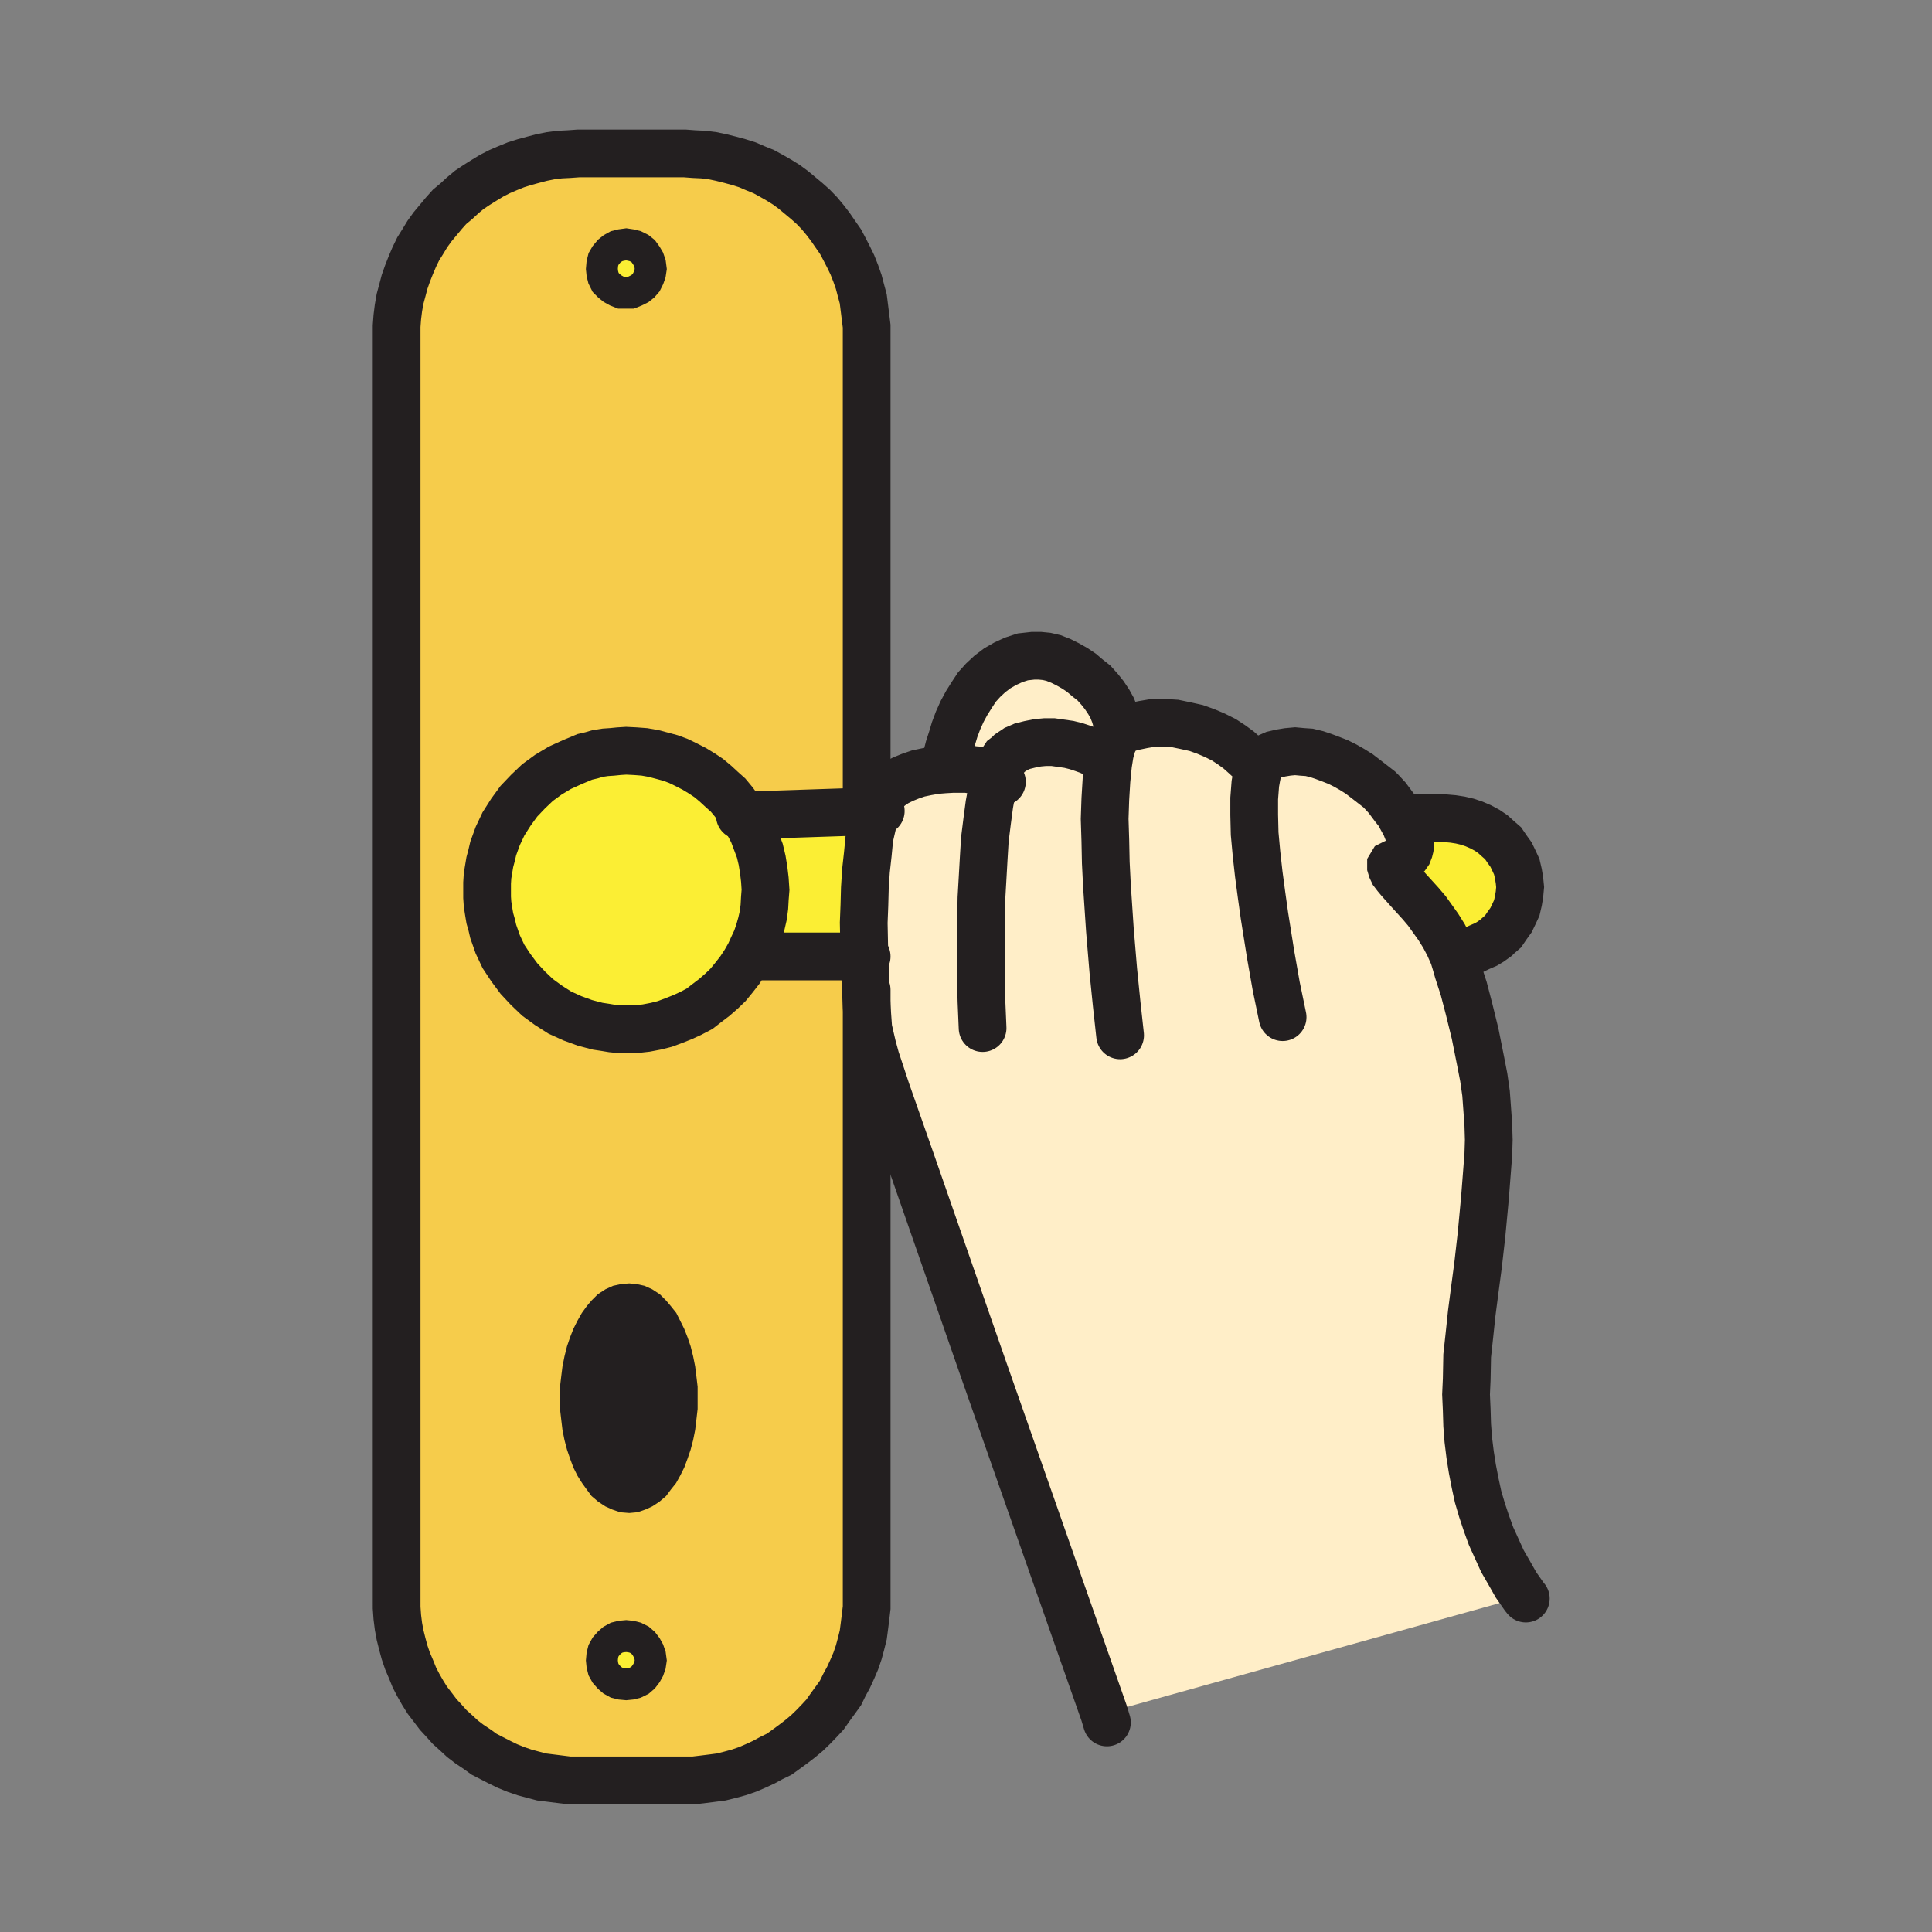 <svg id="Layer_1" xmlns="http://www.w3.org/2000/svg" viewBox="0 0 850 850"><rect x="0" y="0" width="850" height="850" fill="#808080" stroke="none"/><style>.st0{fill:#ffeec8}.st1{fill:#fbee34}.st2{fill:#f6cc4b}.st3{fill:#231f20}.st4,.st5,.st6{fill:none;stroke:#231f20;stroke-width:21;stroke-linecap:round;stroke-miterlimit:10}.st5,.st6{stroke-width:14}.st6{stroke-width:14.25}</style><path class="st0" d="M415.5 336.8l2-7.8 1.3-4 1.2-4 1.5-4 1.8-4 2-3.7 2.2-3.5 2.3-3.5 2.7-3 3-2.8 3.3-2.5 3.5-2 3.7-1.7 4-1.3 4.5-.5h3l3 .3 3 .7 3.3 1.3 3 1.5 3 1.7 3 2 2.7 2.3 2.8 2.2 2.5 2.8 2 2.5 2 3 1.5 2.7 1.2 3 .8 2.8.2 3 1.3 1.7-1 .8-.8 1.2-.7 1.5-.8 1.5-1.2 4.3-.8 5-1.2-.3-1-1.5-1.5-1.5-2-1.5-2.5-1.2-2.8-1-3-1-3.2-.8-3.5-.5-3.5-.5h-3.5l-3.3.3-3.5.7-3.2.8-2.8 1.2-2.7 1.8-1 1-1.3 1-1 1.5-1 2-1 2.2-1 2.5-1.7-1-2.3-.7-2.5-.8-3-.2-3-.5H419l-3.5.2z"/><path class="st1" d="M327.3 358.8l2 3.7 2 3.8 1.5 4 1.5 4 1 4.2.7 4.3.5 4.2.3 4.5-.3 3.8-.2 3.7-.5 3.8-.8 3.5-1 3.5-1.2 3.5-1.5 3.2-1.5 3.3-2 3.5-2.3 3.5-2.5 3.2-2.7 3.3-2.8 2.7-3.2 2.8-3.3 2.5-3.2 2.5-3.8 2-3.7 1.7-3.8 1.5-4 1.5-4 1-4.2.8-4.5.5h-7.5l-3-.3-3-.5-3.3-.5-2.7-.7-3-.8-5.5-2-5.5-2.5-5-3.2-4.8-3.5-4.2-4-4-4.3-3.5-4.7-3.3-5-2.5-5.3-2-5.7-.7-3-.8-2.8-.5-3-.5-3.2-.2-3v-6.3l.2-3.2.5-3 .5-3 .8-3 .7-3 2-5.5 2.5-5.3 3.3-5.2 3.5-4.8 4-4.2 4.2-4 4.8-3.5 5-3 5.5-2.5 5.5-2.3 3-.7 2.7-.8 3.3-.5 3-.2 3-.3 3.2-.2 4 .2 4 .3 4 .7 3.8 1 3.7 1 3.5 1.3 3.5 1.7 3.5 1.8 3.3 2 3 2 3 2.5 2.7 2.5 2.8 2.5 2.5 3 2.2 3z"/><path class="st0" d="M553.3 339.5l.7-2.2 1-1.8 1.3-1.2 1.2-1 3-1.3 3-.7 3-.5 3.3-.3 3.2.3 3 .2 3.3.8 3 1 3.2 1.2 3.3 1.3 3 1.5 3 1.7 3.2 2 3 2.3 5.8 4.5 1 1 2.5 2.7 3.2 4.3 1.8 2.2 1.5 2.8 1.5 2.7 1.2 3 .8 2.8.2 1.5v1.2l-.2 1.3-.3 1.2-.5 1.3-.7 1-1 1-1.3 1-1.5.7-1.7.8-1 .5-.3.5v.5l.3 1 .7 1.5 1.3 1.7 1.5 1.8 4.2 4.7 5 5.5 2.8 3.3 2.5 3.5 2.5 3.5 2.5 4 2.2 4.2 2 4.5 1 3.3 1 3.5 2.5 7.7 2.3 8.8 2.7 11 2.5 12.5 1.3 6.7 1 7 .5 6.8.5 7 .2 6.7-.2 6.5-1.5 19.3-1.5 16-1.5 13.2-1.5 11.3-1.3 10-1 9.5-1 9.2-.2 10.3-.3 6.7.3 6.8.2 6.7.5 6.5.8 6.5 1 6.3 1.2 6.2 1.3 6 1.7 5.8 2 6 2 5.5 2.5 5.5 2.5 5.5 3 5.2 3 5.3 3.5 5-184.7 51.5-53.5-152.5-31.5-90.5L390 480l-4.7-14.2-1.5-5.5-1-4.3-.8-3.5-.7-9.7-.5-10-.5-12-.3-14.8.3-7.7.2-7.5.5-7.8.8-7.2.7-7.3 1.5-6.5 1.3-5 1-2.7 1-2.5 1-2 1.2-1.8 2.3-2 2.5-1.7 3-1.5 3.2-1.3 3.5-1.2 3.8-.8 4-.7 3.7-.3 3.5-.2h6.5l3 .5 3 .2 2.5.8 2.3.7 1.7 1 1-2.5 1-2.2 1-2 1-1.5 1.3-1 1-1 2.7-1.8 2.8-1.2 3.2-.8 3.5-.7 3.3-.3h3.5l3.5.5 3.5.5 3.2.8 3 1 2.8 1 2.5 1.2 2 1.5 1.5 1.5 1 1.5 1.2.3.8-5 1.2-4.3.8-1.5.7-1.5.8-1.2 1-.8.7-.5 2.3-1 2.2-.7 4.8-1 4.7-.8h4.8l4.7.3 4.8 1 4.5 1 4.2 1.5 4 1.7 4 2 3.5 2.3 3 2.2 2.8 2.5 2.5 2.3 1.7 2.5z"/><path class="st1" d="M385.3 357l-1.3 5-1.5 6.5-.7 7.3-.8 7.2-.5 7.8-.2 7.5-.3 7.7.3 14.8h-48.5l-2-1 1.5-3.3 1.5-3.2 1.2-3.5 1-3.5.8-3.5.5-3.8.2-3.7.3-3.8-.3-4.5-.5-4.2-.7-4.3-1-4.2-1.5-4-1.5-4-2-3.8-2-3.7 54-1.8zM275.5 719.8l2 .2 2 .5 2 1 1.5 1.3 1.3 1.7 1 1.8.7 2 .3 2.2-.3 2-.7 2-1 1.8-1.3 1.7-1.5 1.3-2 1-2 .5-2 .2-2.2-.2-2-.5-1.8-1-1.5-1.3-1.5-1.7-1-1.8-.5-2-.2-2 .2-2.2.5-2 1-1.8 1.5-1.7 1.5-1.3 1.8-1 2-.5zM275.5 107.5l2 .3 2 .5 2 1 1.5 1.2 1.3 1.8 1 1.7.7 2 .3 2.3-.3 2-.7 2-1 2-1.3 1.5-1.5 1.2-2 1-2 .8h-4.2l-2-.8-1.8-1-1.5-1.2-1.5-1.5-1-2-.5-2-.2-2 .2-2.3.5-2 1-1.7 1.5-1.8 1.5-1.2 1.8-1 2-.5z"/><path class="st2" d="M381.3 355.8v1.3l-54 1.8-2.3-3-2.3-3-2.5-3-2.8-2.5-2.8-2.5-3-2.5-3-2-3.3-2-3.5-1.8-3.5-1.8-3.5-1.3-3.8-1-3.8-1-4-.8-4-.3-4-.3-3.3.3-3 .3-3 .3-3.3.5-2.8.8-3 .8-5.5 2.3-5.5 2.5-5 3-4.8 3.5-4.3 4-4 4.3-3.5 4.8-3.3 5.3-2.5 5.3-2 5.5-.8 3-.8 3-.5 3-.5 3-.3 3.3v6.3l.3 3 .5 3.3.5 3 .8 2.8.8 3 2 5.8 2.5 5.3 3.3 5 3.5 4.8 4 4.3 4.3 4 4.8 3.5 5 3.3 5.5 2.5 5.5 2 3 .8 2.8.8 3.3.5 3 .5 3 .3h7.6l4.5-.5 4.3-.8 4-1 4-1.5 3.8-1.5 3.8-1.8 3.8-2 3.3-2.5 3.3-2.5 3.3-2.8 2.8-2.8 2.8-3.3 2.5-3.3 2.3-3.5 2-3.5 2 1h48.5l.5 12 .5 10v264.5l-.5 4.3-.5 4-.5 3.8-1 4-1 3.8-1.3 3.8-1.5 3.5-1.8 3.8-1.8 3.3-1.8 3.5-2.3 3.3-2.3 3-2.3 3.3-2.5 2.8-2.8 2.8-2.8 2.8-3 2.5-3 2.3-3 2.3-3.3 2.3-3.5 1.8-3.3 1.8-3.8 1.8-3.5 1.5-3.8 1.3-3.8 1-4 1-3.8.5-4 .5-4.3.5H249.6l-4-.5-4-.5-4-.5-3.8-1-3.8-1-3.8-1.3-3.8-1.5-3.5-1.8-3.5-1.8-3.3-1.8-3.3-2.3-3.3-2.3-3-2.3-2.8-2.5-3-2.8-2.5-2.8-2.5-2.8-2.5-3.3-2.3-3-2-3.3-2-3.5-1.8-3.3-1.5-3.8-1.5-3.5-.1-4.6-1-3.8-1-4-.8-3.8-.5-4-.3-4.3V143.5l.3-4 .5-4 .8-4 1-3.8 1-3.8 1.3-3.8 1.5-3.8 1.5-3.5 1.8-3.5 2-3.3 2-3.3 2.3-3.3 2.5-3 2.5-3 2.5-2.8 3-2.5 2.8-2.5 3-2.5 3.3-2.3 3.3-2 3.3-2 3.5-1.8 3.5-1.5 3.8-1.5 3.8-1.3 3.8-1 3.8-1 4-.8 4-.5 4-.3 4.3-.3h46.8l4 .3 4.3.3 4 .5 3.8.8 4 1 3.8 1 3.8 1.3 3.5 1.5 3.8 1.5 3.3 1.8 3.5 2 3.3 2 3 2.3 3 2.5 3 2.5 2.8 2.5 2.8 2.8 2.5 3 2.3 3 2.3 3.3 2.3 3.3 1.8 3.3 1.8 3.5 1.8 3.5 1.5 3.8 1.3 3.8 1 3.8 1 3.8.5 4 .5 4 .5 4v212.3h-1.4zM299.8 615v-4.5l-.5-4.3-.5-4-.8-4-1-4-1.3-3.5-1.3-3.3-1.5-3-1.5-3-2-2.5-1.8-2-2-2-2.3-1.5-2.3-1-2-.4-2.3-.3-2.5.3-2.3.5-2.3 1-2.3 1.5-2 2-1.8 2-1.8 2.5-1.8 3-1.5 3-1.3 3.3-1.3 3.5-1 4-.8 4-.5 4-.5 4.3v9l.5 4.3.5 4.3.8 4 1 3.8 1.3 3.5 1.3 3.5 1.5 3 1.8 2.8 1.8 2.5 1.8 2.3 2 1.8 2.3 1.5 2.3 1 2.3.8 2.5.3 2.3-.3 2.3-.8 2.3-1 2.3-1.5 2-1.8 1.8-2.3 2-2.5 1.5-2.8 1.5-3 1.3-3.5 1.3-3.5 1-3.8.8-4 .5-4.3.5-4.3V615h-.3zm-13.5-496.7l-.3-2.3-.8-2-1-1.8-1.3-1.8-1.5-1.3-2-1-2-.5-2-.3-2.3.3-2 .5-1.8 1-1.5 1.3-1.5 1.8-1 1.8-.5 2-.3 2.3.3 2 .5 2 1 2 1.5 1.5 1.5 1.3 1.8 1 2 .8h4.3l2-.8 2-1 1.5-1.3 1.3-1.5 1-2 .8-2 .3-2zm0 612.2l-.3-2.3-.8-2-1-1.8-1.3-1.8-1.5-1.3-2-1-2-.5-2-.3-2.3.3-2 .5-1.8 1-1.5 1.3-1.5 1.8-1 1.8-.5 2-.3 2.3.3 2 .5 2 1 1.8 1.5 1.8 1.5 1.3 1.8 1 2 .5 2.3.3 2-.3 2-.5 2-1 1.5-1.3 1.3-1.8 1-1.8.8-2 .3-2z"/><path class="st1" d="M668.8 390.3l-.3 3.2-.5 3-.7 3-1.3 2.8-1.2 2.5-1.8 2.5-1.7 2.5-2.3 2-.7.7-2.5 1.8-2 1.2-3 1.3-3.5 1.7-4.5 1.5-3.3.5-2-4.5-2.2-4.2-2.5-4-2.5-3.5-2.5-3.5-2.8-3.3-5-5.5-4.2-4.7-1.5-1.8-1.3-1.7-.7-1.5-.3-1v-.5l.3-.5 1-.5 1.7-.8 1.5-.7 1.3-1 1-1 .7-1 .5-1.3.3-1.2.2-1.3v-1.2l-.2-1.5-.8-2.8-1.2-3-1.5-2.7 1-.3h18l3.5.3 3.2.5 3 .7 3 1 3 1.3 2.8 1.5 2.5 1.7 2.2 2 2.3 2 1.7 2.5 1.8 2.5 1.2 2.5 1.3 2.8.7 3 .5 3z"/><path class="st3" d="M276.8 571.8l2.2.2 2.3.5 2.2 1 2.3 1.5 2 2 1.7 2 2 2.5 1.5 3 1.5 3 1.3 3.3 1.2 3.5 1 4 .8 4 .5 4 .5 4.2v9l-.5 4.3-.5 4.2-.8 4-1 3.8-1.2 3.5-1.3 3.5-1.5 3-1.5 2.7-2 2.5-1.7 2.3-2 1.7-2.3 1.5-2.2 1-2.3.8-2.2.2-2.5-.2-2.3-.8-2.2-1-2.3-1.5-2-1.7-1.7-2.3-1.8-2.5-1.7-2.7-1.5-3-1.3-3.5-1.2-3.5-1-3.8-.8-4-.5-4.2-.5-4.3v-9l.5-4.2.5-4 .8-4 1-4 1.2-3.5 1.3-3.3 1.5-3 1.7-3 1.8-2.5 1.7-2 2-2 2.3-1.5 2.2-1 2.3-.5z"/><path class="st4" d="M381.3 435.5v271.8l-.5 4.2-.5 4-.5 3.8-1 4-1 3.7-1.3 3.8-1.5 3.5-1.7 3.7-1.8 3.3-1.7 3.5-2.3 3.2-2.2 3-2.3 3.3-2.5 2.7-2.7 2.8-2.8 2.7-3 2.5-3 2.3-3 2.2-3.2 2.3-3.5 1.7-3.3 1.8-3.7 1.7-3.5 1.5-3.8 1.3-3.7 1-4 1-3.8.5-4 .5-4.2.5h-55l-4-.5-4-.5-4-.5-3.8-1-3.7-1-3.8-1.3-3.7-1.5-3.5-1.7-3.5-1.8-3.3-1.7-3.2-2.3-3.3-2.2-3-2.3-2.7-2.5-3-2.7-2.5-2.8-2.5-2.7-2.5-3.3-2.3-3-2-3.2-2-3.5-1.7-3.3-1.5-3.7-1.5-3.5-1.3-3.8-1-3.7-1-4-.7-3.8-.5-4-.3-4.2V143.5l.3-4 .5-4 .7-4 1-3.7 1-3.8 1.3-3.7 1.5-3.8 1.5-3.5 1.7-3.5 2-3.2 2-3.3 2.3-3.2 2.5-3 2.5-3 2.5-2.8 3-2.5 2.7-2.5 3-2.5 3.3-2.2 3.2-2 3.3-2 3.5-1.8 3.5-1.5 3.7-1.5 3.8-1.2 3.7-1 3.8-1 4-.8 4-.5 4-.2 4.2-.3h46.8l4 .3 4.2.2 4 .5 3.8.8 4 1 3.7 1 3.8 1.2 3.5 1.5 3.7 1.5 3.3 1.8 3.5 2 3.2 2 3 2.2 3 2.5 3 2.5 2.8 2.5 2.7 2.8 2.5 3 2.3 3 2.2 3.2 2.3 3.3 1.7 3.2 1.8 3.5 1.7 3.5 1.5 3.8 1.3 3.7 1 3.8 1 3.7.5 4 .5 4 .5 4v212.3"/><path class="st4" d="M327.3 358.8l2 3.7 2 3.8 1.5 4 1.5 4 1 4.2.7 4.3.5 4.2.3 4.5-.3 3.8-.2 3.7-.5 3.8-.8 3.5-1 3.5-1.2 3.5-1.5 3.2-1.5 3.3-2 3.5-2.3 3.5-2.5 3.2-2.7 3.3-2.8 2.7-3.2 2.8-3.3 2.5-3.2 2.5-3.8 2-3.7 1.7-3.8 1.5-4 1.5-4 1-4.2.8-4.5.5h-7.5l-3-.3-3-.5-3.3-.5-2.7-.7-3-.8-5.5-2-5.5-2.5-5-3.2-4.8-3.5-4.2-4-4-4.3-3.5-4.7-3.3-5-2.5-5.3-2-5.7-.7-3-.8-2.8-.5-3-.5-3.2-.2-3v-6.3l.2-3.2.5-3 .5-3 .8-3 .7-3 2-5.5 2.5-5.3 3.3-5.2 3.5-4.8 4-4.2 4.2-4 4.8-3.5 5-3 5.5-2.5 5.5-2.3 3-.7 2.7-.8 3.3-.5 3-.2 3-.3 3.2-.2 4 .2 4 .3 4 .7 3.8 1 3.7 1 3.5 1.3 3.5 1.7 3.5 1.8 3.3 2 3 2 3 2.5 2.7 2.5 2.8 2.5 2.5 3 2.2 3zM381.3 420.8h-49.5M617.8 360h18l3.5.3 3.2.5 3 .7 3 1 3 1.3 2.8 1.5 2.5 1.7 2.2 2 2.3 2 1.7 2.5 1.8 2.5 1.2 2.5 1.3 2.8.7 3 .5 3 .3 3-.3 3.2-.5 3-.7 3-1.3 2.8-1.2 2.5-1.8 2.5-1.7 2.5-2.3 2-.7.7-2.5 1.8-2 1.2-3 1.3-3.5 1.7-4.5 1.5"/><path class="st4" d="M325.5 358.8h1.8l54-1.8h4l2.2-.2"/><path class="st5" d="M286.3 118.3l-.3 2-.7 2-1 2-1.3 1.5-1.5 1.2-2 1-2 .8h-4.2l-2-.8-1.8-1-1.5-1.2-1.5-1.5-1-2-.5-2-.2-2 .2-2.3.5-2 1-1.7 1.5-1.8 1.5-1.2 1.8-1 2-.5 2.2-.3 2 .3 2 .5 2 1 1.5 1.2 1.3 1.8 1 1.7.7 2zM286.3 730.5l-.3 2-.7 2-1 1.8-1.3 1.7-1.5 1.3-2 1-2 .5-2 .2-2.2-.2-2-.5-1.8-1-1.5-1.3-1.5-1.7-1-1.8-.5-2-.2-2 .2-2.2.5-2 1-1.8 1.5-1.7 1.5-1.3 1.8-1 2-.5 2.2-.2 2 .2 2 .5 2 1 1.5 1.3 1.3 1.7 1 1.8.7 2z"/><path class="st6" d="M299.8 615v4.5l-.5 4.3-.5 4.2-.8 4-1 3.8-1.2 3.5-1.3 3.5-1.5 3-1.5 2.7-2 2.5-1.7 2.3-2 1.7-2.3 1.5-2.2 1-2.3.8-2.2.2-2.5-.2-2.3-.8-2.2-1-2.3-1.5-2-1.7-1.7-2.3-1.8-2.5-1.7-2.7-1.5-3-1.3-3.5-1.2-3.5-1-3.8-.8-4-.5-4.2-.5-4.3v-9l.5-4.2.5-4 .8-4 1-4 1.2-3.5 1.3-3.3 1.5-3 1.7-3 1.8-2.5 1.7-2 2-2 2.3-1.5 2.2-1 2.3-.5 2.5-.2 2.2.2 2.3.5 2.2 1 2.3 1.5 2 2 1.7 2 2 2.5 1.5 3 1.5 3 1.3 3.3 1.2 3.5 1 4 .8 4 .5 4 .5 4.2z"/><path class="st4" d="M436.5 347.3l.8-3 .7-2.8 1-2.5 1-2.2 1-2 1-1.5 1.3-1 1-1 2.7-1.8 2.8-1.2 3.2-.8 3.5-.7 3.3-.3h3.5l3.5.5 3.5.5 3.2.8 3 1 2.8 1 2.5 1.2 2 1.5 1.5 1.5 1 1.5M432.3 452.3l-.5-11.8-.3-12.7V412l.3-17 .5-8.7.5-8.8.5-8.2 1-8 1-7.5 1.2-6.5"/><path class="st4" d="M385.3 465.8l-1.5-5.5-1-4.3-.8-3.5-.7-9.7-.5-10-.5-12-.3-14.8.3-7.7.2-7.5.5-7.8.8-7.2.7-7.3 1.5-6.5 1.3-5 1-2.7 1-2.5 1-2 1.2-1.8 2.3-2 2.5-1.7 3-1.5 3.2-1.3 3.5-1.2 3.8-.8 4-.7 3.7-.3 3.5-.2h6.5l3 .5 3 .2 2.5.8 2.3.7 1.7 1 1.8 1 .5.8.5.7M487 757.8l-1.2-4-53.5-152.5-31.5-90.5L390 480l-4.7-14.2M492.8 455.5l-1.5-13.7-1.5-14.8-1.5-18-1.3-19.5-.5-10-.2-9.7-.3-9.5.3-8.8.5-8.2.7-7 .8-5 1.2-4.3.8-1.5.7-1.5.8-1.2 1-.8.7-.5 2.3-1 2.2-.7 4.8-1 4.7-.8h4.8l4.7.3 4.8 1 4.5 1 4.2 1.5 4 1.7 4 2 3.5 2.3 3 2.2 2.8 2.5 2.5 2.3 1.7 2.5 1.3 2.2M564.3 447.5l-2.8-13.5-2.5-14.2-2.7-17-1.3-9.3-1.2-9-1-9-.8-8.7-.2-8.3v-7.2l.5-6.5.5-2.8.5-2.5.7-2.2 1-1.8 1.3-1.2 1.2-1 3-1.3 3-.7 3-.5 3.3-.3 3.2.3 3 .2 3.3.8 3 1 3.2 1.2 3.3 1.3 3 1.5 3 1.7 3.2 2 3 2.3 5.8 4.5 1 1 2.5 2.7 3.2 4.3 1.8 2.2 1.5 2.8 1.5 2.7 1.2 3 .8 2.8.2 1.5v1.2l-.2 1.3-.3 1.2-.5 1.3-.7 1-1 1-1.3 1-1.5.7-1.7.8-1 .5-.3.5v.5l.3 1 .7 1.5 1.3 1.7 1.5 1.8 4.2 4.7 5 5.5 2.8 3.3 2.5 3.5 2.5 3.5 2.5 4 2.2 4.2 2 4.5 1 3.3 1 3.5 2.5 7.7 2.3 8.8 2.7 11 2.5 12.5 1.3 6.7 1 7 .5 6.8.5 7 .2 6.7-.2 6.5-1.5 19.3-1.5 16-1.5 13.2-1.5 11.3-1.3 10-1 9.5-1 9.2-.2 10.3-.3 6.7.3 6.8.2 6.7.5 6.5.8 6.5 1 6.3 1.2 6.2 1.3 6 1.7 5.8 2 6 2 5.5 2.5 5.5 2.5 5.5 3 5.2 3 5.3 3.5 5 .8 1M415.5 336.8l2-7.8 1.3-4 1.2-4 1.5-4 1.8-4 2-3.7 2.2-3.5 2.3-3.5 2.7-3 3-2.8 3.3-2.5 3.5-2 3.7-1.7 4-1.3 4.5-.5h3l3 .3 3 .7 3.3 1.3 3 1.5 3 1.7 3 2 2.7 2.3 2.8 2.2 2.5 2.8 2 2.5 2 3 1.5 2.7 1.2 3 .8 2.8.2 3"/></svg>